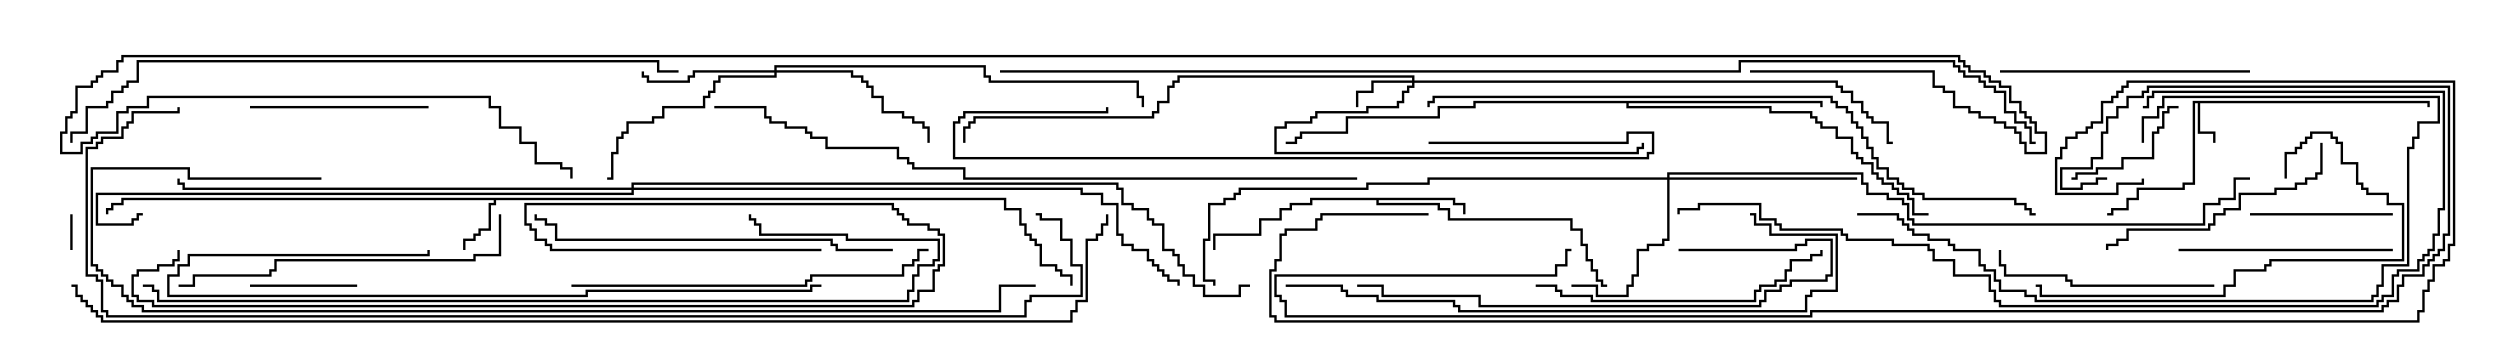<svg version="1.1" width="105" height="15" xmlns="http://www.w3.org/2000/svg"><path d="M102.05,4.236L102.05,4.5L101.95,4.5L101.95,4.336L92.407,4.336L92.407,5.521L93.05,5.521L93.05,6L92.95,6L92.95,5.621L92.307,5.621L92.307,4.336L92.193,4.336L92.193,7.764L91.764,7.764L91.764,7.979L89.836,7.979L89.836,8.407L89.407,8.407L89.407,8.836L88.764,8.836L88.764,9.05L88.5,9.05L88.5,8.95L88.664,8.95L88.664,8.736L89.307,8.736L89.307,8.307L89.736,8.307L89.736,7.879L91.664,7.879L91.664,7.664L92.093,7.664L92.093,4.236z" stroke="none"/><path d="M42.264,8.307L42.264,8.736L42.907,8.736L42.907,9.379L43.121,9.379L43.121,9.807L43.336,9.807L43.336,10.021L43.55,10.021L43.55,10.236L43.764,10.236L43.764,11.093L44.407,11.093L44.407,11.307L44.621,11.307L44.621,11.521L45.05,11.521L45.05,12L44.95,12L44.95,11.621L44.521,11.621L44.521,11.407L44.307,11.407L44.307,11.193L43.664,11.193L43.664,10.336L43.45,10.336L43.45,10.121L43.236,10.121L43.236,9.907L43.021,9.907L43.021,9.479L42.807,9.479L42.807,8.836L42.164,8.836L42.164,8.407L20.836,8.407L20.836,8.621L20.621,8.621L20.621,9.693L20.193,9.693L20.193,9.907L19.979,9.907L19.979,10.121L19.55,10.121L19.55,10.5L19.45,10.5L19.45,10.021L19.879,10.021L19.879,9.807L20.093,9.807L20.093,9.593L20.521,9.593L20.521,8.521L20.736,8.521L20.736,8.407L5.193,8.407L5.193,8.621L4.764,8.621L4.764,8.836L4.55,8.836L4.55,9L4.45,9L4.45,8.736L4.664,8.736L4.664,8.521L5.093,8.521L5.093,8.307z" stroke="none"/><path d="M61.121,8.307L61.121,8.521L61.55,8.521L61.55,9L61.45,9L61.45,8.621L61.021,8.621L61.021,8.407L57.907,8.407L57.907,8.521L60.479,8.521L60.479,8.736L60.907,8.736L60.907,9.164L66.05,9.164L66.05,9.593L66.479,9.593L66.479,10.236L66.693,10.236L66.693,10.879L66.907,10.879L66.907,11.307L67.121,11.307L67.121,11.736L67.336,11.736L67.336,11.95L67.5,11.95L67.5,12.05L67.236,12.05L67.236,11.836L67.021,11.836L67.021,11.407L66.807,11.407L66.807,10.979L66.593,10.979L66.593,10.336L66.379,10.336L66.379,9.693L65.95,9.693L65.95,9.264L60.807,9.264L60.807,8.836L60.379,8.836L60.379,8.621L57.807,8.621L57.807,8.407L55.121,8.407L55.121,8.621L54.264,8.621L54.264,8.836L53.836,8.836L53.836,9.264L52.979,9.264L52.979,9.907L51.05,9.907L51.05,10.5L50.95,10.5L50.95,9.807L52.879,9.807L52.879,9.164L53.736,9.164L53.736,8.736L54.164,8.736L54.164,8.521L55.021,8.521L55.021,8.307z" stroke="none"/><path d="M76.55,4.236L76.55,4.5L76.45,4.5L76.45,4.336L68.407,4.336L68.407,4.45L74.407,4.45L74.407,4.664L76.121,4.664L76.121,4.879L76.336,4.879L76.336,5.093L76.55,5.093L76.55,5.307L77.193,5.307L77.193,5.736L77.836,5.736L77.836,6.379L78.05,6.379L78.05,6.593L78.264,6.593L78.264,6.807L78.693,6.807L78.693,7.236L78.907,7.236L78.907,7.45L79.121,7.45L79.121,7.664L79.55,7.664L79.55,7.879L79.764,7.879L79.764,8.093L80.193,8.093L80.193,8.307L80.407,8.307L80.407,8.95L81,8.95L81,9.05L80.307,9.05L80.307,8.407L80.093,8.407L80.093,8.193L79.664,8.193L79.664,7.979L79.45,7.979L79.45,7.764L79.021,7.764L79.021,7.55L78.807,7.55L78.807,7.336L78.593,7.336L78.593,6.907L78.164,6.907L78.164,6.693L77.95,6.693L77.95,6.479L77.736,6.479L77.736,5.836L77.093,5.836L77.093,5.407L76.45,5.407L76.45,5.193L76.236,5.193L76.236,4.979L76.021,4.979L76.021,4.764L74.307,4.764L74.307,4.55L68.307,4.55L68.307,4.336L61.979,4.336L61.979,4.55L60.479,4.55L60.479,4.979L56.621,4.979L56.621,5.621L54.693,5.621L54.693,5.836L54.479,5.836L54.479,6.05L54,6.05L54,5.95L54.379,5.95L54.379,5.736L54.593,5.736L54.593,5.521L56.521,5.521L56.521,4.879L60.379,4.879L60.379,4.45L61.879,4.45L61.879,4.236z" stroke="none"/><path d="M59.307,3.379L59.307,3.264L49.55,3.264L49.55,3.479L49.336,3.479L49.336,3.693L49.121,3.693L49.121,4.336L48.693,4.336L48.693,4.764L48.479,4.764L48.479,4.979L40.979,4.979L40.979,5.193L40.764,5.193L40.764,5.407L40.55,5.407L40.55,6L40.45,6L40.45,5.307L40.664,5.307L40.664,5.093L40.879,5.093L40.879,4.879L48.379,4.879L48.379,4.664L48.593,4.664L48.593,4.236L49.021,4.236L49.021,3.593L49.236,3.593L49.236,3.379L49.45,3.379L49.45,3.164L59.407,3.164L59.407,3.379L77.193,3.379L77.193,3.593L77.407,3.593L77.407,3.807L77.836,3.807L77.836,4.236L78.264,4.236L78.264,4.664L78.479,4.664L78.479,4.879L78.693,4.879L78.693,5.093L79.336,5.093L79.336,5.95L79.5,5.95L79.5,6.05L79.236,6.05L79.236,5.193L78.593,5.193L78.593,4.979L78.379,4.979L78.379,4.764L78.164,4.764L78.164,4.336L77.736,4.336L77.736,3.907L77.307,3.907L77.307,3.693L77.093,3.693L77.093,3.479L59.407,3.479L59.407,3.693L59.193,3.693L59.193,3.907L58.979,3.907L58.979,4.336L58.764,4.336L58.764,4.55L57.479,4.55L57.479,4.764L55.336,4.764L55.336,4.979L55.121,4.979L55.121,5.193L54.05,5.193L54.05,5.407L53.621,5.407L53.621,6.379L68.736,6.379L68.736,6.164L68.95,6.164L68.95,6L69.05,6L69.05,6.264L68.836,6.264L68.836,6.479L53.521,6.479L53.521,5.307L53.95,5.307L53.95,5.093L55.021,5.093L55.021,4.879L55.236,4.879L55.236,4.664L57.379,4.664L57.379,4.45L58.664,4.45L58.664,4.236L58.879,4.236L58.879,3.807L59.093,3.807L59.093,3.593L59.307,3.593L59.307,3.479L57.693,3.479L57.693,3.907L57.05,3.907L57.05,4.5L56.95,4.5L56.95,3.807L57.593,3.807L57.593,3.379z" stroke="none"/><path d="M32.521,2.95L32.521,2.736L41.407,2.736L41.407,3.164L41.621,3.164L41.621,3.379L47.836,3.379L47.836,4.021L48.05,4.021L48.05,4.5L47.95,4.5L47.95,4.121L47.736,4.121L47.736,3.479L41.521,3.479L41.521,3.264L41.307,3.264L41.307,2.836L32.621,2.836L32.621,2.95L35.836,2.95L35.836,3.164L36.264,3.164L36.264,3.379L36.479,3.379L36.479,3.593L36.693,3.593L36.693,4.021L37.121,4.021L37.121,4.664L37.979,4.664L37.979,4.879L38.407,4.879L38.407,5.093L38.836,5.093L38.836,5.307L39.05,5.307L39.05,6L38.95,6L38.95,5.407L38.736,5.407L38.736,5.193L38.307,5.193L38.307,4.979L37.879,4.979L37.879,4.764L37.021,4.764L37.021,4.121L36.593,4.121L36.593,3.693L36.379,3.693L36.379,3.479L36.164,3.479L36.164,3.264L35.736,3.264L35.736,3.05L32.621,3.05L32.621,3.264L30.264,3.264L30.264,3.479L30.05,3.479L30.05,3.907L29.836,3.907L29.836,4.121L29.621,4.121L29.621,4.55L27.907,4.55L27.907,4.979L27.479,4.979L27.479,5.193L26.407,5.193L26.407,5.621L26.193,5.621L26.193,5.836L25.979,5.836L25.979,6.479L25.764,6.479L25.764,7.55L25.5,7.55L25.5,7.45L25.664,7.45L25.664,6.379L25.879,6.379L25.879,5.736L26.093,5.736L26.093,5.521L26.307,5.521L26.307,5.093L27.379,5.093L27.379,4.879L27.807,4.879L27.807,4.45L29.521,4.45L29.521,4.021L29.736,4.021L29.736,3.807L29.95,3.807L29.95,3.379L30.164,3.379L30.164,3.164L32.521,3.164L32.521,3.05L29.193,3.05L29.193,3.264L28.979,3.264L28.979,3.479L27.164,3.479L27.164,3.264L26.95,3.264L26.95,3L27.05,3L27.05,3.164L27.264,3.164L27.264,3.379L28.879,3.379L28.879,3.164L29.093,3.164L29.093,2.95z" stroke="none"/><path d="M70.021,7.45L70.021,7.236L78.264,7.236L78.264,7.664L78.479,7.664L78.479,8.093L79.336,8.093L79.336,8.307L79.979,8.307L79.979,8.521L80.193,8.521L80.193,9.164L80.407,9.164L80.407,9.379L92.521,9.379L92.521,8.521L93.164,8.521L93.164,8.307L93.807,8.307L93.807,7.45L94.5,7.45L94.5,7.55L93.907,7.55L93.907,8.407L93.264,8.407L93.264,8.621L92.621,8.621L92.621,9.479L80.307,9.479L80.307,9.264L80.093,9.264L80.093,8.621L79.879,8.621L79.879,8.407L79.236,8.407L79.236,8.193L78.379,8.193L78.379,7.764L78.164,7.764L78.164,7.336L70.121,7.336L70.121,7.45L78,7.45L78,7.55L70.121,7.55L70.121,10.121L69.907,10.121L69.907,10.336L69.264,10.336L69.264,10.55L68.836,10.55L68.836,11.621L68.621,11.621L68.621,12.05L68.407,12.05L68.407,12.479L67.021,12.479L67.021,12.05L66,12.05L66,11.95L67.121,11.95L67.121,12.379L68.307,12.379L68.307,11.95L68.521,11.95L68.521,11.521L68.736,11.521L68.736,10.45L69.164,10.45L69.164,10.236L69.807,10.236L69.807,10.021L70.021,10.021L70.021,7.55L60.05,7.55L60.05,7.764L57.479,7.764L57.479,7.979L52.121,7.979L52.121,8.193L51.907,8.193L51.907,8.407L51.479,8.407L51.479,8.621L50.836,8.621L50.836,10.121L50.621,10.121L50.621,11.736L51.05,11.736L51.05,12L50.95,12L50.95,11.836L50.521,11.836L50.521,10.021L50.736,10.021L50.736,8.521L51.379,8.521L51.379,8.307L51.807,8.307L51.807,8.093L52.021,8.093L52.021,7.879L57.379,7.879L57.379,7.664L59.95,7.664L59.95,7.45z" stroke="none"/><path d="M26.521,7.879L26.521,7.664L46.979,7.664L46.979,7.879L47.193,7.879L47.193,8.521L47.621,8.521L47.621,8.736L48.264,8.736L48.264,9.164L48.479,9.164L48.479,9.379L48.907,9.379L48.907,10.45L49.336,10.45L49.336,10.664L49.55,10.664L49.55,11.093L49.764,11.093L49.764,11.521L50.193,11.521L50.193,11.95L50.621,11.95L50.621,12.379L52.021,12.379L52.021,11.95L52.5,11.95L52.5,12.05L52.121,12.05L52.121,12.479L50.521,12.479L50.521,12.05L50.093,12.05L50.093,11.621L49.664,11.621L49.664,11.193L49.45,11.193L49.45,10.764L49.236,10.764L49.236,10.55L48.807,10.55L48.807,9.479L48.379,9.479L48.379,9.264L48.164,9.264L48.164,8.836L47.521,8.836L47.521,8.621L47.093,8.621L47.093,7.979L46.879,7.979L46.879,7.764L26.621,7.764L26.621,7.879L45.479,7.879L45.479,8.093L46.336,8.093L46.336,8.521L46.979,8.521L46.979,9.807L47.193,9.807L47.193,10.236L47.621,10.236L47.621,10.45L48.264,10.45L48.264,10.879L48.479,10.879L48.479,11.093L48.693,11.093L48.693,11.307L48.907,11.307L48.907,11.521L49.121,11.521L49.121,11.736L49.55,11.736L49.55,12L49.45,12L49.45,11.836L49.021,11.836L49.021,11.621L48.807,11.621L48.807,11.407L48.593,11.407L48.593,11.193L48.379,11.193L48.379,10.979L48.164,10.979L48.164,10.55L47.521,10.55L47.521,10.336L47.093,10.336L47.093,9.907L46.879,9.907L46.879,8.621L46.236,8.621L46.236,8.193L45.379,8.193L45.379,7.979L26.621,7.979L26.621,8.193L4.121,8.193L4.121,9.379L5.521,9.379L5.521,9.164L5.736,9.164L5.736,8.95L6,8.95L6,9.05L5.836,9.05L5.836,9.264L5.621,9.264L5.621,9.479L4.021,9.479L4.021,8.093L26.521,8.093L26.521,7.979L7.664,7.979L7.664,7.764L7.45,7.764L7.45,7.5L7.55,7.5L7.55,7.664L7.764,7.664L7.764,7.879z" stroke="none"/><path d="M3.05,10.5L2.95,10.5L2.95,9L3.05,9z" stroke="none"/><path d="M10.5,12.05L10.5,11.95L15,11.95L15,12.05z" stroke="none"/><path d="M87,7.55L87,7.45L87.164,7.45L87.164,7.236L88.021,7.236L88.021,7.021L89.093,7.021L89.093,6.593L90.379,6.593L90.379,5.521L90.593,5.521L90.593,5.307L90.807,5.307L90.807,4.664L91.021,4.664L91.021,4.45L91.5,4.45L91.5,4.55L91.121,4.55L91.121,4.764L90.907,4.764L90.907,5.407L90.693,5.407L90.693,5.621L90.479,5.621L90.479,6.693L89.193,6.693L89.193,7.121L88.121,7.121L88.121,7.336L87.264,7.336L87.264,7.55z" stroke="none"/><path d="M94.5,9.05L94.5,8.95L100.5,8.95L100.5,9.05z" stroke="none"/><path d="M10.5,4.55L10.5,4.45L18,4.45L18,4.55z" stroke="none"/><path d="M91.5,10.55L91.5,10.45L100.5,10.45L100.5,10.55z" stroke="none"/><path d="M93,11.95L93,12.05L86.95,12.05L86.95,11.836L86.736,11.836L86.736,11.621L84.164,11.621L84.164,11.193L83.95,11.193L83.95,10.5L84.05,10.5L84.05,11.093L84.264,11.093L84.264,11.521L86.836,11.521L86.836,11.736L87.05,11.736L87.05,11.95z" stroke="none"/><path d="M97.45,6L97.55,6L97.55,7.336L97.336,7.336L97.336,7.55L96.907,7.55L96.907,7.764L96.479,7.764L96.479,7.979L95.621,7.979L95.621,8.193L94.121,8.193L94.121,8.836L93.479,8.836L93.479,9.05L93.05,9.05L93.05,9.479L92.836,9.479L92.836,9.693L89.407,9.693L89.407,10.121L88.979,10.121L88.979,10.336L88.55,10.336L88.55,10.5L88.45,10.5L88.45,10.236L88.879,10.236L88.879,10.021L89.307,10.021L89.307,9.593L92.736,9.593L92.736,9.379L92.95,9.379L92.95,8.95L93.379,8.95L93.379,8.736L94.021,8.736L94.021,8.093L95.521,8.093L95.521,7.879L96.379,7.879L96.379,7.664L96.807,7.664L96.807,7.45L97.236,7.45L97.236,7.236L97.45,7.236z" stroke="none"/><path d="M84,3.05L84,2.95L94.5,2.95L94.5,3.05z" stroke="none"/><path d="M96.05,7.5L95.95,7.5L95.95,6.379L96.379,6.379L96.379,6.164L96.593,6.164L96.593,5.95L96.807,5.95L96.807,5.736L97.021,5.736L97.021,5.521L97.979,5.521L97.979,5.736L98.193,5.736L98.193,5.95L98.407,5.95L98.407,6.807L99.05,6.807L99.05,7.664L99.264,7.664L99.264,7.879L99.479,7.879L99.479,8.093L100.336,8.093L100.336,8.521L100.979,8.521L100.979,10.979L95.407,10.979L95.407,11.193L95.193,11.193L95.193,11.407L93.907,11.407L93.907,12.05L93.479,12.05L93.479,12.479L85.664,12.479L85.664,12.05L85.5,12.05L85.5,11.95L85.764,11.95L85.764,12.379L93.379,12.379L93.379,11.95L93.807,11.95L93.807,11.307L95.093,11.307L95.093,11.093L95.307,11.093L95.307,10.879L100.879,10.879L100.879,8.621L100.236,8.621L100.236,8.193L99.379,8.193L99.379,7.979L99.164,7.979L99.164,7.764L98.95,7.764L98.95,6.907L98.307,6.907L98.307,6.05L98.093,6.05L98.093,5.836L97.879,5.836L97.879,5.621L97.121,5.621L97.121,5.836L96.907,5.836L96.907,6.05L96.693,6.05L96.693,6.264L96.479,6.264L96.479,6.479L96.05,6.479z" stroke="none"/><path d="M64.5,12.05L64.5,11.95L65.407,11.95L65.407,12.164L65.621,12.164L65.621,12.379L66.907,12.379L66.907,12.593L73.664,12.593L73.664,12.164L73.879,12.164L73.879,11.95L74.521,11.95L74.521,11.736L74.95,11.736L74.95,11.307L75.164,11.307L75.164,10.879L76.021,10.879L76.021,10.664L76.45,10.664L76.45,10.5L76.55,10.5L76.55,10.764L76.121,10.764L76.121,10.979L75.264,10.979L75.264,11.407L75.05,11.407L75.05,11.836L74.621,11.836L74.621,12.05L73.979,12.05L73.979,12.264L73.764,12.264L73.764,12.693L66.807,12.693L66.807,12.479L65.521,12.479L65.521,12.264L65.307,12.264L65.307,12.05z" stroke="none"/><path d="M78,9.05L78,8.95L79.764,8.95L79.764,9.164L79.979,9.164L79.979,9.379L80.193,9.379L80.193,9.593L80.407,9.593L80.407,9.807L81.05,9.807L81.05,10.021L81.907,10.021L81.907,10.236L82.121,10.236L82.121,10.45L83.193,10.45L83.193,11.093L83.407,11.093L83.407,11.307L83.836,11.307L83.836,11.736L84.05,11.736L84.05,12.164L85.121,12.164L85.121,12.379L85.55,12.379L85.55,12.593L99.593,12.593L99.593,12.379L99.807,12.379L99.807,11.95L100.021,11.95L100.021,11.093L101.093,11.093L101.093,6.164L101.307,6.164L101.307,5.736L101.521,5.736L101.521,5.093L102.379,5.093L102.379,4.121L90.907,4.121L90.907,4.55L90.693,4.55L90.693,4.979L90.05,4.979L90.05,6L89.95,6L89.95,4.879L90.593,4.879L90.593,4.45L90.807,4.45L90.807,4.021L102.479,4.021L102.479,5.193L101.621,5.193L101.621,5.836L101.407,5.836L101.407,6.264L101.193,6.264L101.193,11.193L100.121,11.193L100.121,12.05L99.907,12.05L99.907,12.479L99.693,12.479L99.693,12.693L85.45,12.693L85.45,12.479L85.021,12.479L85.021,12.264L83.95,12.264L83.95,11.836L83.736,11.836L83.736,11.407L83.307,11.407L83.307,11.193L83.093,11.193L83.093,10.55L82.021,10.55L82.021,10.336L81.807,10.336L81.807,10.121L80.95,10.121L80.95,9.907L80.307,9.907L80.307,9.693L80.093,9.693L80.093,9.479L79.879,9.479L79.879,9.264L79.664,9.264L79.664,9.05z" stroke="none"/><path d="M70.5,10.55L70.5,10.45L75.379,10.45L75.379,10.236L75.807,10.236L75.807,10.021L76.979,10.021L76.979,11.621L76.764,11.621L76.764,11.836L75.264,11.836L75.264,12.05L74.836,12.05L74.836,12.264L74.193,12.264L74.193,12.693L73.979,12.693L73.979,12.907L62.093,12.907L62.093,12.479L58.021,12.479L58.021,12.05L57,12.05L57,11.95L58.121,11.95L58.121,12.379L62.193,12.379L62.193,12.807L73.879,12.807L73.879,12.593L74.093,12.593L74.093,12.164L74.736,12.164L74.736,11.95L75.164,11.95L75.164,11.736L76.664,11.736L76.664,11.521L76.879,11.521L76.879,10.121L75.907,10.121L75.907,10.336L75.479,10.336L75.479,10.55z" stroke="none"/><path d="M60,6.05L60,5.95L68.307,5.95L68.307,5.521L69.479,5.521L69.479,6.479L69.264,6.479L69.264,6.693L40.021,6.693L40.021,5.093L40.236,5.093L40.236,4.879L40.45,4.879L40.45,4.664L46.45,4.664L46.45,4.5L46.55,4.5L46.55,4.764L40.55,4.764L40.55,4.979L40.336,4.979L40.336,5.193L40.121,5.193L40.121,6.593L69.164,6.593L69.164,6.379L69.379,6.379L69.379,5.621L68.407,5.621L68.407,6.05z" stroke="none"/><path d="M20.95,9L21.05,9L21.05,10.764L19.979,10.764L19.979,10.979L11.621,10.979L11.621,11.407L11.407,11.407L11.407,11.621L8.193,11.621L8.193,12.05L7.5,12.05L7.5,11.95L8.093,11.95L8.093,11.521L11.307,11.521L11.307,11.307L11.521,11.307L11.521,10.879L19.879,10.879L19.879,10.664L20.95,10.664z" stroke="none"/><path d="M37.5,10.45L37.5,10.55L35.093,10.55L35.093,10.336L34.879,10.336L34.879,10.121L23.307,10.121L23.307,9.479L22.879,9.479L22.879,9.264L22.45,9.264L22.45,9L22.55,9L22.55,9.164L22.979,9.164L22.979,9.379L23.407,9.379L23.407,10.021L34.979,10.021L34.979,10.236L35.193,10.236L35.193,10.45z" stroke="none"/><path d="M24,12.05L24,11.95L33.807,11.95L33.807,11.736L34.021,11.736L34.021,11.521L37.879,11.521L37.879,11.093L38.307,11.093L38.307,10.879L38.521,10.879L38.521,10.45L39,10.45L39,10.55L38.621,10.55L38.621,10.979L38.407,10.979L38.407,11.193L37.979,11.193L37.979,11.621L34.121,11.621L34.121,11.836L33.907,11.836L33.907,12.05z" stroke="none"/><path d="M34.5,11.95L34.5,12.05L34.121,12.05L34.121,12.264L24.693,12.264L24.693,12.479L7.021,12.479L7.021,11.521L7.45,11.521L7.45,11.093L7.879,11.093L7.879,10.664L17.95,10.664L17.95,10.5L18.05,10.5L18.05,10.764L7.979,10.764L7.979,11.193L7.55,11.193L7.55,11.621L7.121,11.621L7.121,12.379L24.593,12.379L24.593,12.164L34.021,12.164L34.021,11.95z" stroke="none"/><path d="M54,12.05L54,11.95L56.407,11.95L56.407,12.164L56.621,12.164L56.621,12.379L57.907,12.379L57.907,12.593L61.121,12.593L61.121,12.807L61.336,12.807L61.336,13.021L75.807,13.021L75.807,12.379L76.021,12.379L76.021,12.164L77.093,12.164L77.093,9.907L74.307,9.907L74.307,9.479L73.664,9.479L73.664,9.05L73.5,9.05L73.5,8.95L73.764,8.95L73.764,9.379L74.407,9.379L74.407,9.807L77.193,9.807L77.193,12.264L76.121,12.264L76.121,12.479L75.907,12.479L75.907,13.121L61.236,13.121L61.236,12.907L61.021,12.907L61.021,12.693L57.807,12.693L57.807,12.479L56.521,12.479L56.521,12.264L56.307,12.264L56.307,12.05z" stroke="none"/><path d="M90,4.55L90,4.45L90.164,4.45L90.164,4.021L90.379,4.021L90.379,3.807L102.693,3.807L102.693,8.836L102.479,8.836L102.479,9.907L102.264,9.907L102.264,10.55L102.05,10.55L102.05,10.764L101.836,10.764L101.836,10.979L101.621,10.979L101.621,11.407L100.764,11.407L100.764,11.621L100.55,11.621L100.55,12.479L100.121,12.479L100.121,12.693L99.907,12.693L99.907,12.907L83.95,12.907L83.95,12.693L83.736,12.693L83.736,12.264L83.521,12.264L83.521,11.621L82.021,11.621L82.021,10.979L81.164,10.979L81.164,10.55L80.95,10.55L80.95,10.336L79.45,10.336L79.45,10.121L77.521,10.121L77.521,9.907L77.307,9.907L77.307,9.693L74.736,9.693L74.736,9.479L74.521,9.479L74.521,9.264L73.879,9.264L73.879,8.621L71.407,8.621L71.407,8.836L70.55,8.836L70.55,9L70.45,9L70.45,8.736L71.307,8.736L71.307,8.521L73.979,8.521L73.979,9.164L74.621,9.164L74.621,9.379L74.836,9.379L74.836,9.593L77.407,9.593L77.407,9.807L77.621,9.807L77.621,10.021L79.55,10.021L79.55,10.236L81.05,10.236L81.05,10.45L81.264,10.45L81.264,10.879L82.121,10.879L82.121,11.521L83.621,11.521L83.621,12.164L83.836,12.164L83.836,12.593L84.05,12.593L84.05,12.807L99.807,12.807L99.807,12.593L100.021,12.593L100.021,12.379L100.45,12.379L100.45,11.521L100.664,11.521L100.664,11.307L101.521,11.307L101.521,10.879L101.736,10.879L101.736,10.664L101.95,10.664L101.95,10.45L102.164,10.45L102.164,9.807L102.379,9.807L102.379,8.736L102.593,8.736L102.593,3.907L90.479,3.907L90.479,4.121L90.264,4.121L90.264,4.55z" stroke="none"/><path d="M88.5,7.45L88.5,7.55L88.121,7.55L88.121,7.764L87.479,7.764L87.479,7.979L86.521,7.979L86.521,7.021L87.807,7.021L87.807,6.593L88.236,6.593L88.236,5.521L88.45,5.521L88.45,4.879L88.879,4.879L88.879,4.45L89.307,4.45L89.307,4.021L89.95,4.021L89.95,3.807L90.164,3.807L90.164,3.593L102.907,3.593L102.907,9.907L102.693,9.907L102.693,10.55L102.479,10.55L102.479,10.764L102.264,10.764L102.264,10.979L102.05,10.979L102.05,11.193L101.836,11.193L101.836,11.621L100.979,11.621L100.979,12.05L100.764,12.05L100.764,12.693L100.336,12.693L100.336,12.907L100.121,12.907L100.121,13.121L76.121,13.121L76.121,13.336L53.95,13.336L53.95,12.693L53.736,12.693L53.736,12.479L53.521,12.479L53.521,11.521L65.307,11.521L65.307,11.093L65.736,11.093L65.736,10.45L66,10.45L66,10.55L65.836,10.55L65.836,11.193L65.407,11.193L65.407,11.621L53.621,11.621L53.621,12.379L53.836,12.379L53.836,12.593L54.05,12.593L54.05,13.236L76.021,13.236L76.021,13.021L100.021,13.021L100.021,12.807L100.236,12.807L100.236,12.593L100.664,12.593L100.664,11.95L100.879,11.95L100.879,11.521L101.736,11.521L101.736,11.093L101.95,11.093L101.95,10.879L102.164,10.879L102.164,10.664L102.379,10.664L102.379,10.45L102.593,10.45L102.593,9.807L102.807,9.807L102.807,3.693L90.264,3.693L90.264,3.907L90.05,3.907L90.05,4.121L89.407,4.121L89.407,4.55L88.979,4.55L88.979,4.979L88.55,4.979L88.55,5.621L88.336,5.621L88.336,6.693L87.907,6.693L87.907,7.121L86.621,7.121L86.621,7.879L87.379,7.879L87.379,7.664L88.021,7.664L88.021,7.45z" stroke="none"/><path d="M6,12.05L6,11.95L6.479,11.95L6.479,12.164L6.693,12.164L6.693,12.593L38.093,12.593L38.093,12.164L38.307,12.164L38.307,11.521L38.521,11.521L38.521,11.093L39.164,11.093L39.164,10.879L39.379,10.879L39.379,10.121L35.521,10.121L35.521,9.907L31.879,9.907L31.879,9.479L31.664,9.479L31.664,9.264L31.45,9.264L31.45,9L31.55,9L31.55,9.164L31.764,9.164L31.764,9.379L31.979,9.379L31.979,9.807L35.621,9.807L35.621,10.021L39.479,10.021L39.479,10.979L39.264,10.979L39.264,11.193L38.621,11.193L38.621,11.621L38.407,11.621L38.407,12.264L38.193,12.264L38.193,12.693L6.593,12.693L6.593,12.264L6.379,12.264L6.379,12.05z" stroke="none"/><path d="M28.5,2.95L28.5,3.05L27.593,3.05L27.593,2.621L5.836,2.621L5.836,3.479L5.407,3.479L5.407,3.693L5.193,3.693L5.193,3.907L4.764,3.907L4.764,4.336L4.55,4.336L4.55,4.55L3.693,4.55L3.693,5.621L3.05,5.621L3.05,6L2.95,6L2.95,5.521L3.593,5.521L3.593,4.45L4.45,4.45L4.45,4.236L4.664,4.236L4.664,3.807L5.093,3.807L5.093,3.593L5.307,3.593L5.307,3.379L5.736,3.379L5.736,2.521L27.693,2.521L27.693,2.95z" stroke="none"/><path d="M85.5,8.95L85.5,9.05L85.236,9.05L85.236,8.836L85.021,8.836L85.021,8.621L84.593,8.621L84.593,8.407L80.736,8.407L80.736,8.193L80.307,8.193L80.307,7.979L79.879,7.979L79.879,7.764L79.664,7.764L79.664,7.55L79.236,7.55L79.236,7.121L78.807,7.121L78.807,6.693L78.593,6.693L78.593,6.264L78.379,6.264L78.379,5.836L78.164,5.836L78.164,5.407L77.95,5.407L77.95,5.193L77.736,5.193L77.736,4.764L77.521,4.764L77.521,4.55L77.093,4.55L77.093,4.336L76.879,4.336L76.879,4.121L60.264,4.121L60.264,4.336L60.05,4.336L60.05,4.5L59.95,4.5L59.95,4.236L60.164,4.236L60.164,4.021L76.979,4.021L76.979,4.236L77.193,4.236L77.193,4.45L77.621,4.45L77.621,4.664L77.836,4.664L77.836,5.093L78.05,5.093L78.05,5.307L78.264,5.307L78.264,5.736L78.479,5.736L78.479,6.164L78.693,6.164L78.693,6.593L78.907,6.593L78.907,7.021L79.336,7.021L79.336,7.45L79.764,7.45L79.764,7.664L79.979,7.664L79.979,7.879L80.407,7.879L80.407,8.093L80.836,8.093L80.836,8.307L84.693,8.307L84.693,8.521L85.121,8.521L85.121,8.736L85.336,8.736L85.336,8.95z" stroke="none"/><path d="M34.5,10.45L34.5,10.55L23.093,10.55L23.093,10.336L22.879,10.336L22.879,10.121L22.45,10.121L22.45,9.693L22.236,9.693L22.236,9.479L22.021,9.479L22.021,8.521L37.55,8.521L37.55,8.736L37.764,8.736L37.764,8.95L37.979,8.95L37.979,9.164L38.193,9.164L38.193,9.379L39.05,9.379L39.05,9.593L39.479,9.593L39.479,9.807L39.693,9.807L39.693,11.193L39.479,11.193L39.479,11.407L39.264,11.407L39.264,12.264L38.621,12.264L38.621,12.693L38.407,12.693L38.407,12.907L6.379,12.907L6.379,12.693L5.736,12.693L5.736,12.479L5.521,12.479L5.521,11.521L5.736,11.521L5.736,11.307L6.593,11.307L6.593,11.093L7.236,11.093L7.236,10.879L7.45,10.879L7.45,10.5L7.55,10.5L7.55,10.979L7.336,10.979L7.336,11.193L6.693,11.193L6.693,11.407L5.836,11.407L5.836,11.621L5.621,11.621L5.621,12.379L5.836,12.379L5.836,12.593L6.479,12.593L6.479,12.807L38.307,12.807L38.307,12.593L38.521,12.593L38.521,12.164L39.164,12.164L39.164,11.307L39.379,11.307L39.379,11.093L39.593,11.093L39.593,9.907L39.379,9.907L39.379,9.693L38.95,9.693L38.95,9.479L38.093,9.479L38.093,9.264L37.879,9.264L37.879,9.05L37.664,9.05L37.664,8.836L37.45,8.836L37.45,8.621L22.121,8.621L22.121,9.379L22.336,9.379L22.336,9.593L22.55,9.593L22.55,10.021L22.979,10.021L22.979,10.236L23.193,10.236L23.193,10.45z" stroke="none"/><path d="M57,7.45L57,7.55L40.45,7.55L40.45,7.121L38.307,7.121L38.307,6.907L38.093,6.907L38.093,6.693L37.664,6.693L37.664,6.264L34.664,6.264L34.664,5.836L34.021,5.836L34.021,5.621L33.807,5.621L33.807,5.407L32.95,5.407L32.95,5.193L32.307,5.193L32.307,4.979L32.093,4.979L32.093,4.55L30,4.55L30,4.45L32.193,4.45L32.193,4.879L32.407,4.879L32.407,5.093L33.05,5.093L33.05,5.307L33.907,5.307L33.907,5.521L34.121,5.521L34.121,5.736L34.764,5.736L34.764,6.164L37.764,6.164L37.764,6.593L38.193,6.593L38.193,6.807L38.407,6.807L38.407,7.021L40.55,7.021L40.55,7.45z" stroke="none"/><path d="M60,8.95L60,9.05L55.55,9.05L55.55,9.264L55.336,9.264L55.336,9.693L54.05,9.693L54.05,9.907L53.836,9.907L53.836,10.979L53.621,10.979L53.621,11.407L53.407,11.407L53.407,13.236L53.621,13.236L53.621,13.45L101.521,13.45L101.521,13.021L101.736,13.021L101.736,12.164L101.95,12.164L101.95,11.736L102.164,11.736L102.164,11.093L102.593,11.093L102.593,10.879L102.807,10.879L102.807,10.236L103.021,10.236L103.021,3.479L89.407,3.479L89.407,3.693L89.193,3.693L89.193,3.907L88.979,3.907L88.979,4.121L88.764,4.121L88.764,4.336L88.336,4.336L88.336,5.193L87.907,5.193L87.907,5.407L87.693,5.407L87.693,5.621L87.264,5.621L87.264,5.836L86.836,5.836L86.836,6.264L86.621,6.264L86.621,6.693L86.407,6.693L86.407,8.093L88.879,8.093L88.879,7.664L89.95,7.664L89.95,7.5L90.05,7.5L90.05,7.764L88.979,7.764L88.979,8.193L86.307,8.193L86.307,6.593L86.521,6.593L86.521,6.164L86.736,6.164L86.736,5.736L87.164,5.736L87.164,5.521L87.593,5.521L87.593,5.307L87.807,5.307L87.807,5.093L88.236,5.093L88.236,4.236L88.664,4.236L88.664,4.021L88.879,4.021L88.879,3.807L89.093,3.807L89.093,3.593L89.307,3.593L89.307,3.379L103.121,3.379L103.121,10.336L102.907,10.336L102.907,10.979L102.693,10.979L102.693,11.193L102.264,11.193L102.264,11.836L102.05,11.836L102.05,12.264L101.836,12.264L101.836,13.121L101.621,13.121L101.621,13.55L53.521,13.55L53.521,13.336L53.307,13.336L53.307,11.307L53.521,11.307L53.521,10.879L53.736,10.879L53.736,9.807L53.95,9.807L53.95,9.593L55.236,9.593L55.236,9.164L55.45,9.164L55.45,8.95z" stroke="none"/><path d="M13.5,7.45L13.5,7.55L7.879,7.55L7.879,7.121L3.907,7.121L3.907,11.093L4.121,11.093L4.121,11.307L4.336,11.307L4.336,11.521L4.55,11.521L4.55,11.736L4.764,11.736L4.764,11.95L5.193,11.95L5.193,12.379L5.407,12.379L5.407,12.593L5.621,12.593L5.621,12.807L6.05,12.807L6.05,13.021L41.95,13.021L41.95,11.95L43.5,11.95L43.5,12.05L42.05,12.05L42.05,13.121L5.95,13.121L5.95,12.907L5.521,12.907L5.521,12.693L5.307,12.693L5.307,12.479L5.093,12.479L5.093,12.05L4.664,12.05L4.664,11.836L4.45,11.836L4.45,11.621L4.236,11.621L4.236,11.407L4.021,11.407L4.021,11.193L3.807,11.193L3.807,7.021L7.979,7.021L7.979,7.45z" stroke="none"/><path d="M43.5,9.05L43.5,8.95L43.764,8.95L43.764,9.164L44.621,9.164L44.621,10.021L45.05,10.021L45.05,11.093L45.479,11.093L45.479,12.479L43.336,12.479L43.336,12.693L43.121,12.693L43.121,13.336L4.45,13.336L4.45,13.121L4.236,13.121L4.236,11.836L4.021,11.836L4.021,11.621L3.593,11.621L3.593,6.164L4.021,6.164L4.021,5.95L4.236,5.95L4.236,5.736L5.093,5.736L5.093,5.307L5.307,5.307L5.307,5.093L5.521,5.093L5.521,4.664L7.45,4.664L7.45,4.5L7.55,4.5L7.55,4.764L5.621,4.764L5.621,5.193L5.407,5.193L5.407,5.407L5.193,5.407L5.193,5.836L4.336,5.836L4.336,6.05L4.121,6.05L4.121,6.264L3.693,6.264L3.693,11.521L4.121,11.521L4.121,11.736L4.336,11.736L4.336,13.021L4.55,13.021L4.55,13.236L43.021,13.236L43.021,12.593L43.236,12.593L43.236,12.379L45.379,12.379L45.379,11.193L44.95,11.193L44.95,10.121L44.521,10.121L44.521,9.264L43.664,9.264L43.664,9.05z" stroke="none"/><path d="M3,12.05L3,11.95L3.264,11.95L3.264,12.379L3.479,12.379L3.479,12.593L3.693,12.593L3.693,12.807L3.907,12.807L3.907,13.021L4.121,13.021L4.121,13.236L4.336,13.236L4.336,13.45L44.95,13.45L44.95,13.021L45.164,13.021L45.164,12.593L45.593,12.593L45.593,10.021L46.021,10.021L46.021,9.807L46.236,9.807L46.236,9.379L46.45,9.379L46.45,9L46.55,9L46.55,9.479L46.336,9.479L46.336,9.907L46.121,9.907L46.121,10.121L45.693,10.121L45.693,12.693L45.264,12.693L45.264,13.121L45.05,13.121L45.05,13.55L4.236,13.55L4.236,13.336L4.021,13.336L4.021,13.121L3.807,13.121L3.807,12.907L3.593,12.907L3.593,12.693L3.379,12.693L3.379,12.479L3.164,12.479L3.164,12.05z" stroke="none"/><path d="M42,3.05L42,2.95L73.021,2.95L73.021,2.521L82.121,2.521L82.121,2.736L82.336,2.736L82.336,2.95L82.55,2.95L82.55,3.164L83.193,3.164L83.193,3.379L83.407,3.379L83.407,3.593L83.836,3.593L83.836,3.807L84.264,3.807L84.264,4.664L84.693,4.664L84.693,5.093L85.121,5.093L85.121,5.307L85.336,5.307L85.336,5.95L85.5,5.95L85.5,6.05L85.236,6.05L85.236,5.407L85.021,5.407L85.021,5.193L84.593,5.193L84.593,4.764L84.164,4.764L84.164,3.907L83.736,3.907L83.736,3.693L83.307,3.693L83.307,3.479L83.093,3.479L83.093,3.264L82.45,3.264L82.45,3.05L82.236,3.05L82.236,2.836L82.021,2.836L82.021,2.621L73.121,2.621L73.121,3.05z" stroke="none"/><path d="M73.5,3.05L73.5,2.95L81.264,2.95L81.264,3.593L81.693,3.593L81.693,3.807L82.121,3.807L82.121,4.45L82.764,4.45L82.764,4.664L83.193,4.664L83.193,4.879L83.836,4.879L83.836,5.093L84.264,5.093L84.264,5.307L84.693,5.307L84.693,5.521L84.907,5.521L84.907,5.95L85.121,5.95L85.121,6.379L85.879,6.379L85.879,5.621L85.45,5.621L85.45,5.193L85.236,5.193L85.236,4.979L85.021,4.979L85.021,4.764L84.807,4.764L84.807,4.336L84.379,4.336L84.379,3.693L83.95,3.693L83.95,3.479L83.521,3.479L83.521,3.264L83.307,3.264L83.307,3.05L82.664,3.05L82.664,2.836L82.45,2.836L82.45,2.621L82.236,2.621L82.236,2.407L5.193,2.407L5.193,2.621L4.979,2.621L4.979,3.05L4.336,3.05L4.336,3.264L4.121,3.264L4.121,3.479L3.907,3.479L3.907,3.693L3.264,3.693L3.264,4.764L3.05,4.764L3.05,4.979L2.836,4.979L2.836,5.621L2.621,5.621L2.621,6.379L3.379,6.379L3.379,5.95L3.807,5.95L3.807,5.736L4.021,5.736L4.021,5.521L4.879,5.521L4.879,4.664L5.307,4.664L5.307,4.45L6.164,4.45L6.164,4.021L20.621,4.021L20.621,4.45L21.05,4.45L21.05,5.307L21.907,5.307L21.907,5.95L22.55,5.95L22.55,6.807L23.621,6.807L23.621,7.021L24.05,7.021L24.05,7.5L23.95,7.5L23.95,7.121L23.521,7.121L23.521,6.907L22.45,6.907L22.45,6.05L21.807,6.05L21.807,5.407L20.95,5.407L20.95,4.55L20.521,4.55L20.521,4.121L6.264,4.121L6.264,4.55L5.407,4.55L5.407,4.764L4.979,4.764L4.979,5.621L4.121,5.621L4.121,5.836L3.907,5.836L3.907,6.05L3.479,6.05L3.479,6.479L2.521,6.479L2.521,5.521L2.736,5.521L2.736,4.879L2.95,4.879L2.95,4.664L3.164,4.664L3.164,3.593L3.807,3.593L3.807,3.379L4.021,3.379L4.021,3.164L4.236,3.164L4.236,2.95L4.879,2.95L4.879,2.521L5.093,2.521L5.093,2.307L82.336,2.307L82.336,2.521L82.55,2.521L82.55,2.736L82.764,2.736L82.764,2.95L83.407,2.95L83.407,3.164L83.621,3.164L83.621,3.379L84.05,3.379L84.05,3.593L84.479,3.593L84.479,4.236L84.907,4.236L84.907,4.664L85.121,4.664L85.121,4.879L85.336,4.879L85.336,5.093L85.55,5.093L85.55,5.521L85.979,5.521L85.979,6.479L85.021,6.479L85.021,6.05L84.807,6.05L84.807,5.621L84.593,5.621L84.593,5.407L84.164,5.407L84.164,5.193L83.736,5.193L83.736,4.979L83.093,4.979L83.093,4.764L82.664,4.764L82.664,4.55L82.021,4.55L82.021,3.907L81.593,3.907L81.593,3.693L81.164,3.693L81.164,3.05z" stroke="none"/></svg>